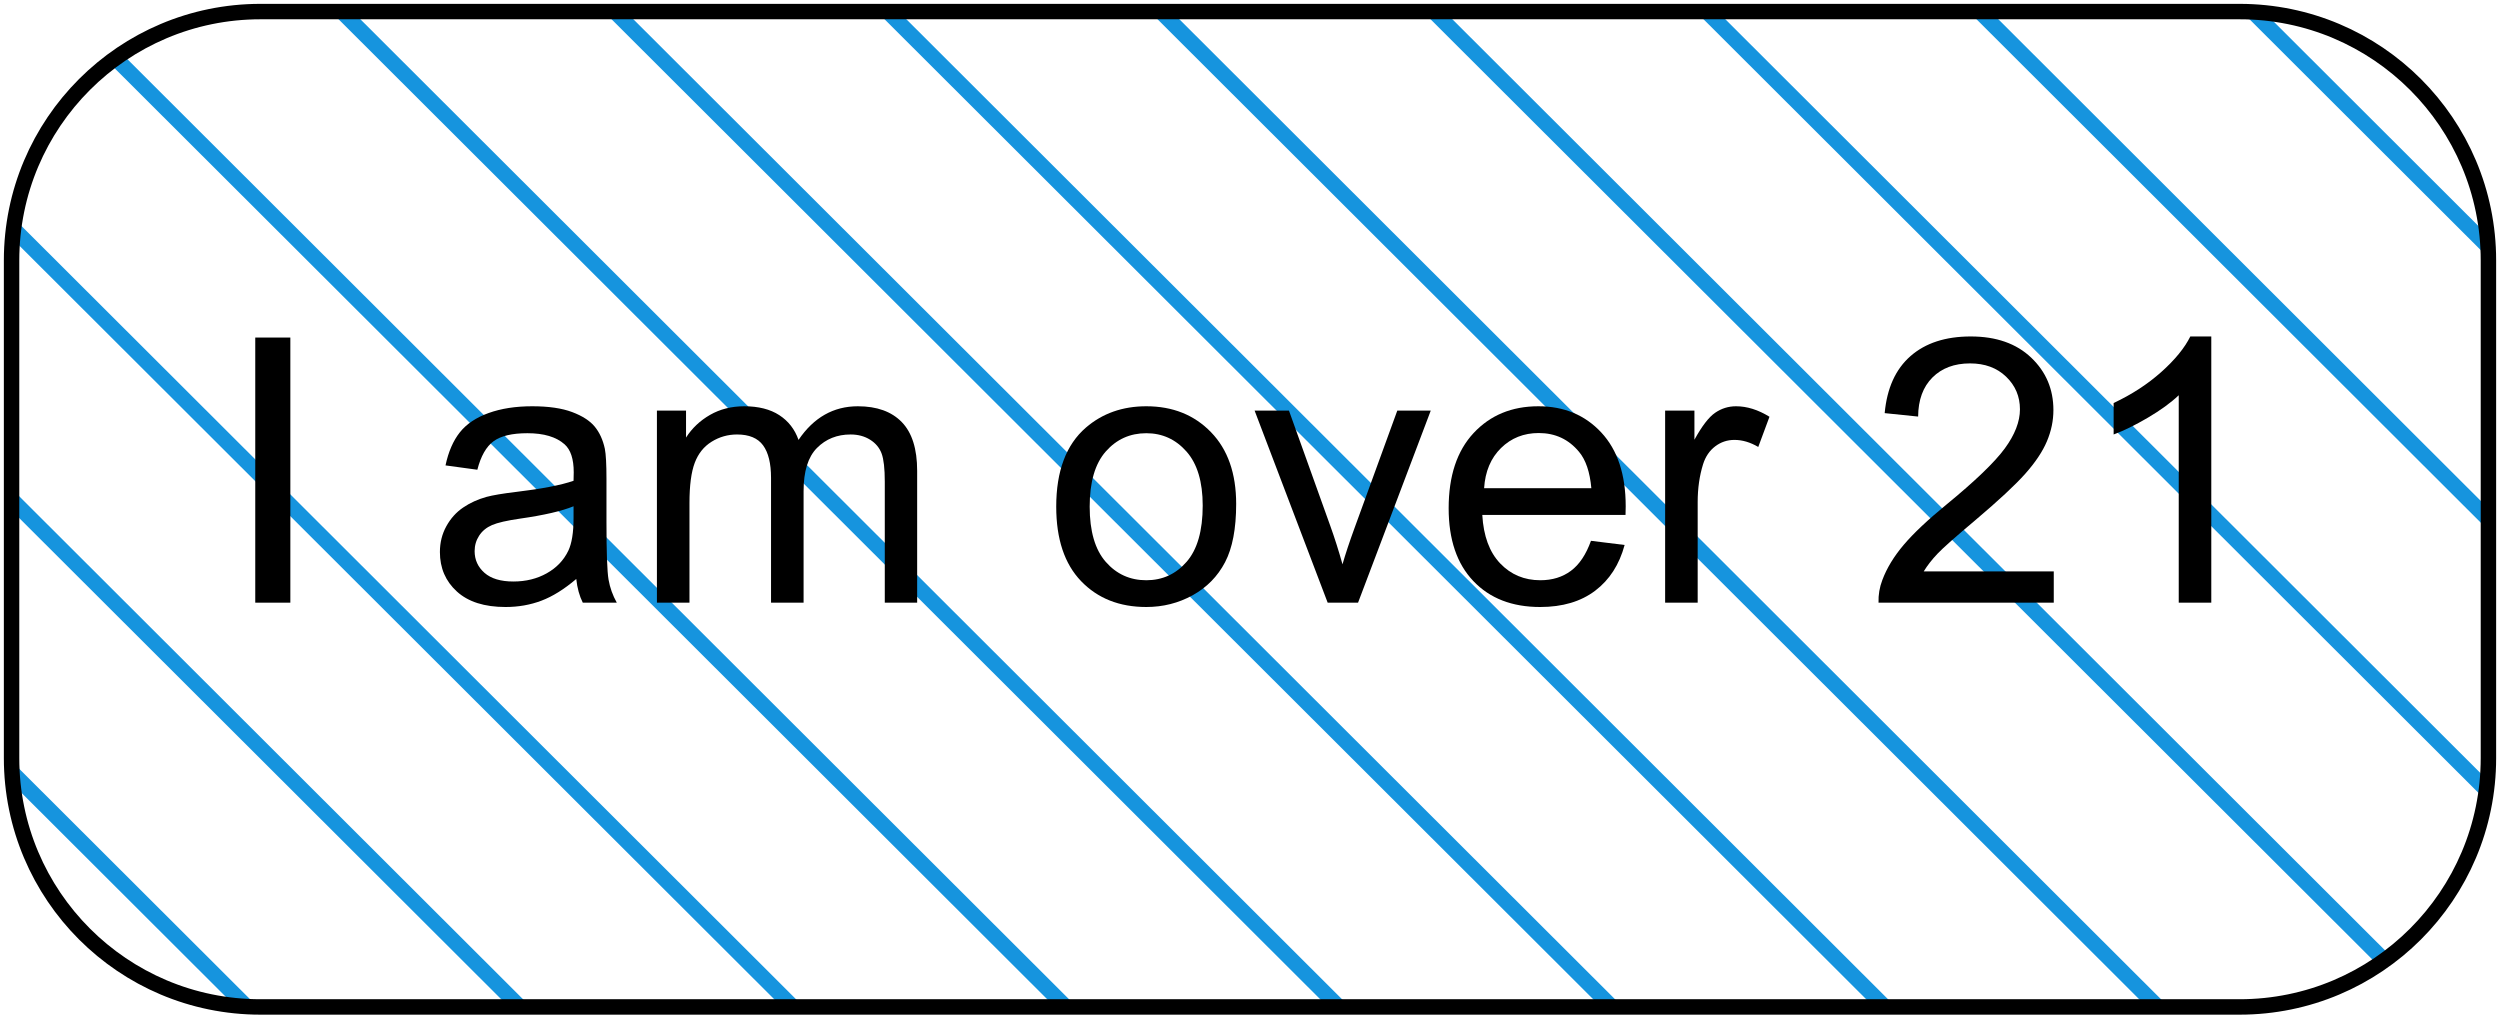 <?xml version="1.0" standalone="no"?>
<!DOCTYPE svg PUBLIC "-//W3C//DTD SVG 1.1//EN" "http://www.w3.org/Graphics/SVG/1.1/DTD/svg11.dtd">
<svg width="100%" height="100%" viewBox="0 0 1296 528" version="1.1" xmlns="http://www.w3.org/2000/svg" xmlns:xlink="http://www.w3.org/1999/xlink" xml:space="preserve" style="fill-rule:evenodd;clip-rule:evenodd;stroke-linecap:round;stroke-linejoin:round;stroke-miterlimit:1.414;">
    <clipPath id="_clip1">
        <path id="outline" d="M1290,135c0,-71.197 -57.803,-129 -129,-129l-1026,0c-71.197,0 -129,57.803 -129,129l0,258c0,71.197 57.803,129 129,129l1026,0c71.197,0 129,-57.803 129,-129l0,-258Z"/>
    </clipPath>
    <g clip-path="url(#_clip1)">
        <g id="lines" transform="matrix(0.706,-0.708,1.774,1.771,-367.162,344.242)">
            <g id="line" transform="matrix(1.333,0,0,1.012,-171.901,-6.141)">
                <rect x="144" y="12" width="6" height="510" style="fill:#1694de;"/>
            </g>
            <g id="line1" transform="matrix(1.333,0,0,1.012,628.097,-6.141)">
                <rect x="144" y="12" width="6" height="510" style="fill:#1694de;"/>
            </g>
            <g id="line2" transform="matrix(1.333,0,0,1.012,228.097,-6.141)">
                <rect x="144" y="12" width="6" height="510" style="fill:#1694de;"/>
            </g>
            <g id="line3" transform="matrix(1.333,0,0,1.012,1028.09,-6.141)">
                <rect x="144" y="12" width="6" height="510" style="fill:#1694de;"/>
            </g>
            <g id="line4" transform="matrix(1.333,0,0,1.012,28.097,-6.141)">
                <rect x="144" y="12" width="6" height="510" style="fill:#1694de;"/>
            </g>
            <g id="line5" transform="matrix(1.333,0,0,1.012,828.095,-6.141)">
                <rect x="144" y="12" width="6" height="510" style="fill:#1694de;"/>
            </g>
            <g id="line6" transform="matrix(1.333,0,0,1.012,428.095,-6.141)">
                <rect x="144" y="12" width="6" height="510" style="fill:#1694de;"/>
            </g>
            <g id="line7" transform="matrix(1.333,0,0,1.012,1228.09,-6.141)">
                <rect x="144" y="12" width="6" height="510" style="fill:#1694de;"/>
            </g>
            <g id="line8" transform="matrix(1.333,0,0,1.012,-71.903,-6.141)">
                <rect x="144" y="12" width="6" height="510" style="fill:#1694de;"/>
            </g>
            <g id="line9" transform="matrix(1.333,0,0,1.012,728.095,-6.141)">
                <rect x="144" y="12" width="6" height="510" style="fill:#1694de;"/>
            </g>
            <g id="line10" transform="matrix(1.333,0,0,1.012,328.095,-6.141)">
                <rect x="144" y="12" width="6" height="510" style="fill:#1694de;"/>
            </g>
            <g id="line11" transform="matrix(1.333,0,0,1.012,1128.09,-6.141)">
                <rect x="144" y="12" width="6" height="510" style="fill:#1694de;"/>
            </g>
            <g id="line12" transform="matrix(1.333,0,0,1.012,128.095,-6.141)">
                <rect x="144" y="12" width="6" height="510" style="fill:#1694de;"/>
            </g>
            <g id="line13" transform="matrix(1.333,0,0,1.012,928.093,-6.141)">
                <rect x="144" y="12" width="6" height="510" style="fill:#1694de;"/>
            </g>
            <g id="line14" transform="matrix(1.333,0,0,1.012,528.093,-6.141)">
                <rect x="144" y="12" width="6" height="510" style="fill:#1694de;"/>
            </g>
            <g id="line15" transform="matrix(1.333,0,0,1.012,1328.09,-6.141)">
                <rect x="144" y="12" width="6" height="510" style="fill:#1694de;"/>
            </g>
        </g>
    </g>
    <path id="outline1" d="M1290,135c0,-71.197 -57.803,-129 -129,-129l-1026,0c-71.197,0 -129,57.803 -129,129l0,258c0,71.197 57.803,129 129,129l1026,0c71.197,0 129,-57.803 129,-129l0,-258Z" style="fill:none;stroke-width:8px;stroke:#000;"/>
    <g id="text" transform="matrix(1,0,0,1,-29.578,78.042)">
        <rect x="161.906" y="96.942" width="18.188" height="137.438" style="fill:#000;fill-rule:nonzero;"/>
        <path d="M328.313,222.098c-6.25,5.313 -12.266,9.063 -18.047,11.25c-5.782,2.188 -11.985,3.281 -18.61,3.281c-10.937,0 -19.343,-2.671 -25.218,-8.015c-5.875,-5.344 -8.813,-12.172 -8.813,-20.485c0,-4.875 1.109,-9.328 3.328,-13.359c2.219,-4.031 5.125,-7.266 8.719,-9.703c3.594,-2.438 7.641,-4.281 12.141,-5.531c3.312,-0.875 8.312,-1.719 15,-2.532c13.625,-1.625 23.656,-3.562 30.093,-5.812c0.063,-2.313 0.094,-3.781 0.094,-4.406c0,-6.875 -1.594,-11.719 -4.781,-14.532c-4.313,-3.812 -10.719,-5.718 -19.219,-5.718c-7.937,0 -13.797,1.39 -17.578,4.172c-3.781,2.781 -6.578,7.703 -8.391,14.765l-16.5,-2.25c1.5,-7.062 3.969,-12.765 7.407,-17.109c3.437,-4.344 8.406,-7.688 14.906,-10.031c6.5,-2.344 14.031,-3.516 22.594,-3.516c8.5,0 15.406,1 20.718,3c5.313,2 9.219,4.516 11.719,7.547c2.5,3.031 4.25,6.859 5.25,11.484c0.563,2.875 0.844,8.063 0.844,15.563l0,22.5c0,15.687 0.359,25.609 1.078,29.765c0.719,4.157 2.141,8.141 4.266,11.953l-17.625,0c-1.75,-3.5 -2.875,-7.593 -3.375,-12.281ZM326.906,184.411c-6.125,2.5 -15.312,4.625 -27.562,6.375c-6.938,1 -11.844,2.125 -14.719,3.375c-2.875,1.25 -5.094,3.078 -6.656,5.484c-1.563,2.406 -2.344,5.078 -2.344,8.016c0,4.5 1.703,8.25 5.109,11.25c3.407,3 8.391,4.5 14.954,4.5c6.5,0 12.281,-1.422 17.343,-4.266c5.063,-2.844 8.781,-6.734 11.156,-11.672c1.813,-3.812 2.719,-9.437 2.719,-16.875l0,-6.187Z" style="fill:#000;fill-rule:nonzero;"/>
        <path d="M370.125,234.379l0,-99.562l15.094,0l0,13.969c3.125,-4.875 7.281,-8.797 12.469,-11.766c5.187,-2.969 11.093,-4.453 17.718,-4.453c7.375,0 13.422,1.531 18.141,4.594c4.719,3.062 8.047,7.343 9.984,12.843c7.875,-11.625 18.125,-17.437 30.75,-17.437c9.875,0 17.469,2.734 22.781,8.203c5.313,5.469 7.969,13.891 7.969,25.266l0,68.343l-16.781,0l0,-62.718c0,-6.75 -0.547,-11.61 -1.641,-14.578c-1.093,-2.969 -3.078,-5.36 -5.953,-7.172c-2.875,-1.813 -6.25,-2.719 -10.125,-2.719c-7,0 -12.812,2.328 -17.437,6.984c-4.625,4.657 -6.938,12.11 -6.938,22.36l0,57.843l-16.875,0l0,-64.687c0,-7.5 -1.375,-13.125 -4.125,-16.875c-2.75,-3.75 -7.25,-5.625 -13.5,-5.625c-4.75,0 -9.14,1.25 -13.172,3.75c-4.031,2.5 -6.953,6.156 -8.765,10.969c-1.813,4.812 -2.719,11.75 -2.719,20.812l0,51.656l-16.875,0Z" style="fill:#000;fill-rule:nonzero;"/>
        <path d="M577.125,184.598c0,-18.437 5.125,-32.094 15.375,-40.969c8.563,-7.375 19,-11.062 31.313,-11.062c13.687,0 24.875,4.484 33.562,13.453c8.688,8.969 13.031,21.359 13.031,37.172c0,12.812 -1.922,22.891 -5.765,30.234c-3.844,7.344 -9.438,13.047 -16.782,17.11c-7.343,4.062 -15.359,6.093 -24.046,6.093c-13.938,0 -25.204,-4.468 -33.797,-13.406c-8.594,-8.937 -12.891,-21.812 -12.891,-38.625ZM594.469,184.598c0,12.75 2.781,22.297 8.343,28.641c5.563,6.344 12.563,9.515 21,9.515c8.375,0 15.344,-3.187 20.907,-9.562c5.562,-6.375 8.343,-16.094 8.343,-29.156c0,-12.313 -2.796,-21.641 -8.39,-27.985c-5.594,-6.343 -12.547,-9.515 -20.86,-9.515c-8.437,0 -15.437,3.156 -21,9.468c-5.562,6.313 -8.343,15.844 -8.343,28.594Z" style="fill:#000;fill-rule:nonzero;"/>
        <path d="M717.844,234.379l-37.875,-99.562l17.812,0l21.375,59.625c2.313,6.437 4.438,13.125 6.375,20.062c1.5,-5.25 3.594,-11.562 6.281,-18.937l22.125,-60.75l17.344,0l-37.687,99.562l-15.75,0Z" style="fill:#000;fill-rule:nonzero;"/>
        <path d="M854.344,202.317l17.437,2.156c-2.75,10.188 -7.844,18.094 -15.281,23.719c-7.438,5.625 -16.938,8.437 -28.5,8.437c-14.563,0 -26.109,-4.484 -34.641,-13.453c-8.531,-8.968 -12.797,-21.547 -12.797,-37.734c0,-16.75 4.313,-29.75 12.938,-39c8.625,-9.25 19.812,-13.875 33.562,-13.875c13.313,0 24.188,4.531 32.625,13.594c8.438,9.062 12.657,21.812 12.657,38.25c0,1 -0.032,2.5 -0.094,4.5l-74.25,0c0.625,10.937 3.719,19.312 9.281,25.125c5.563,5.812 12.5,8.718 20.813,8.718c6.187,0 11.468,-1.625 15.843,-4.875c4.375,-3.25 7.844,-8.437 10.407,-15.562ZM798.938,175.036l55.593,0c-0.75,-8.375 -2.875,-14.657 -6.375,-18.844c-5.375,-6.5 -12.343,-9.75 -20.906,-9.75c-7.75,0 -14.266,2.594 -19.547,7.781c-5.281,5.188 -8.203,12.125 -8.765,20.813Z" style="fill:#000;fill-rule:nonzero;"/>
        <path d="M892.781,234.379l0,-99.562l15.188,0l0,15.094c3.875,-7.063 7.453,-11.719 10.734,-13.969c3.281,-2.25 6.891,-3.375 10.828,-3.375c5.688,0 11.469,1.812 17.344,5.437l-5.813,15.657c-4.125,-2.438 -8.25,-3.657 -12.375,-3.657c-3.687,0 -7,1.11 -9.937,3.329c-2.938,2.218 -5.031,5.296 -6.281,9.234c-1.875,6 -2.813,12.562 -2.813,19.687l0,52.125l-16.875,0Z" style="fill:#000;fill-rule:nonzero;"/>
        <path d="M1094.25,218.161l0,16.218l-90.844,0c-0.125,-4.062 0.532,-7.968 1.969,-11.718c2.313,-6.188 6.016,-12.282 11.109,-18.282c5.094,-6 12.453,-12.937 22.078,-20.812c14.938,-12.25 25.032,-21.953 30.282,-29.109c5.25,-7.157 7.875,-13.922 7.875,-20.297c0,-6.688 -2.391,-12.328 -7.172,-16.922c-4.781,-4.594 -11.016,-6.891 -18.703,-6.891c-8.125,0 -14.625,2.438 -19.5,7.313c-4.875,4.875 -7.344,11.625 -7.407,20.25l-17.343,-1.782c1.187,-12.937 5.656,-22.796 13.406,-29.578c7.75,-6.781 18.156,-10.172 31.219,-10.172c13.187,0 23.625,3.657 31.312,10.969c7.688,7.313 11.532,16.375 11.532,27.188c0,5.5 -1.125,10.906 -3.375,16.218c-2.25,5.313 -5.985,10.907 -11.204,16.782c-5.218,5.875 -13.89,13.937 -26.015,24.187c-10.125,8.5 -16.625,14.266 -19.5,17.297c-2.875,3.031 -5.25,6.078 -7.125,9.141l67.406,0Z" style="fill:#000;fill-rule:nonzero;"/>
        <path d="M1175.91,234.379l-16.875,0l0,-107.531c-4.062,3.875 -9.39,7.75 -15.984,11.625c-6.594,3.875 -12.516,6.781 -17.766,8.719l0,-16.313c9.438,-4.437 17.688,-9.812 24.75,-16.125c7.063,-6.312 12.063,-12.437 15,-18.375l10.875,0l0,138Z" style="fill:#000;fill-rule:nonzero;"/>
    </g>
</svg>
